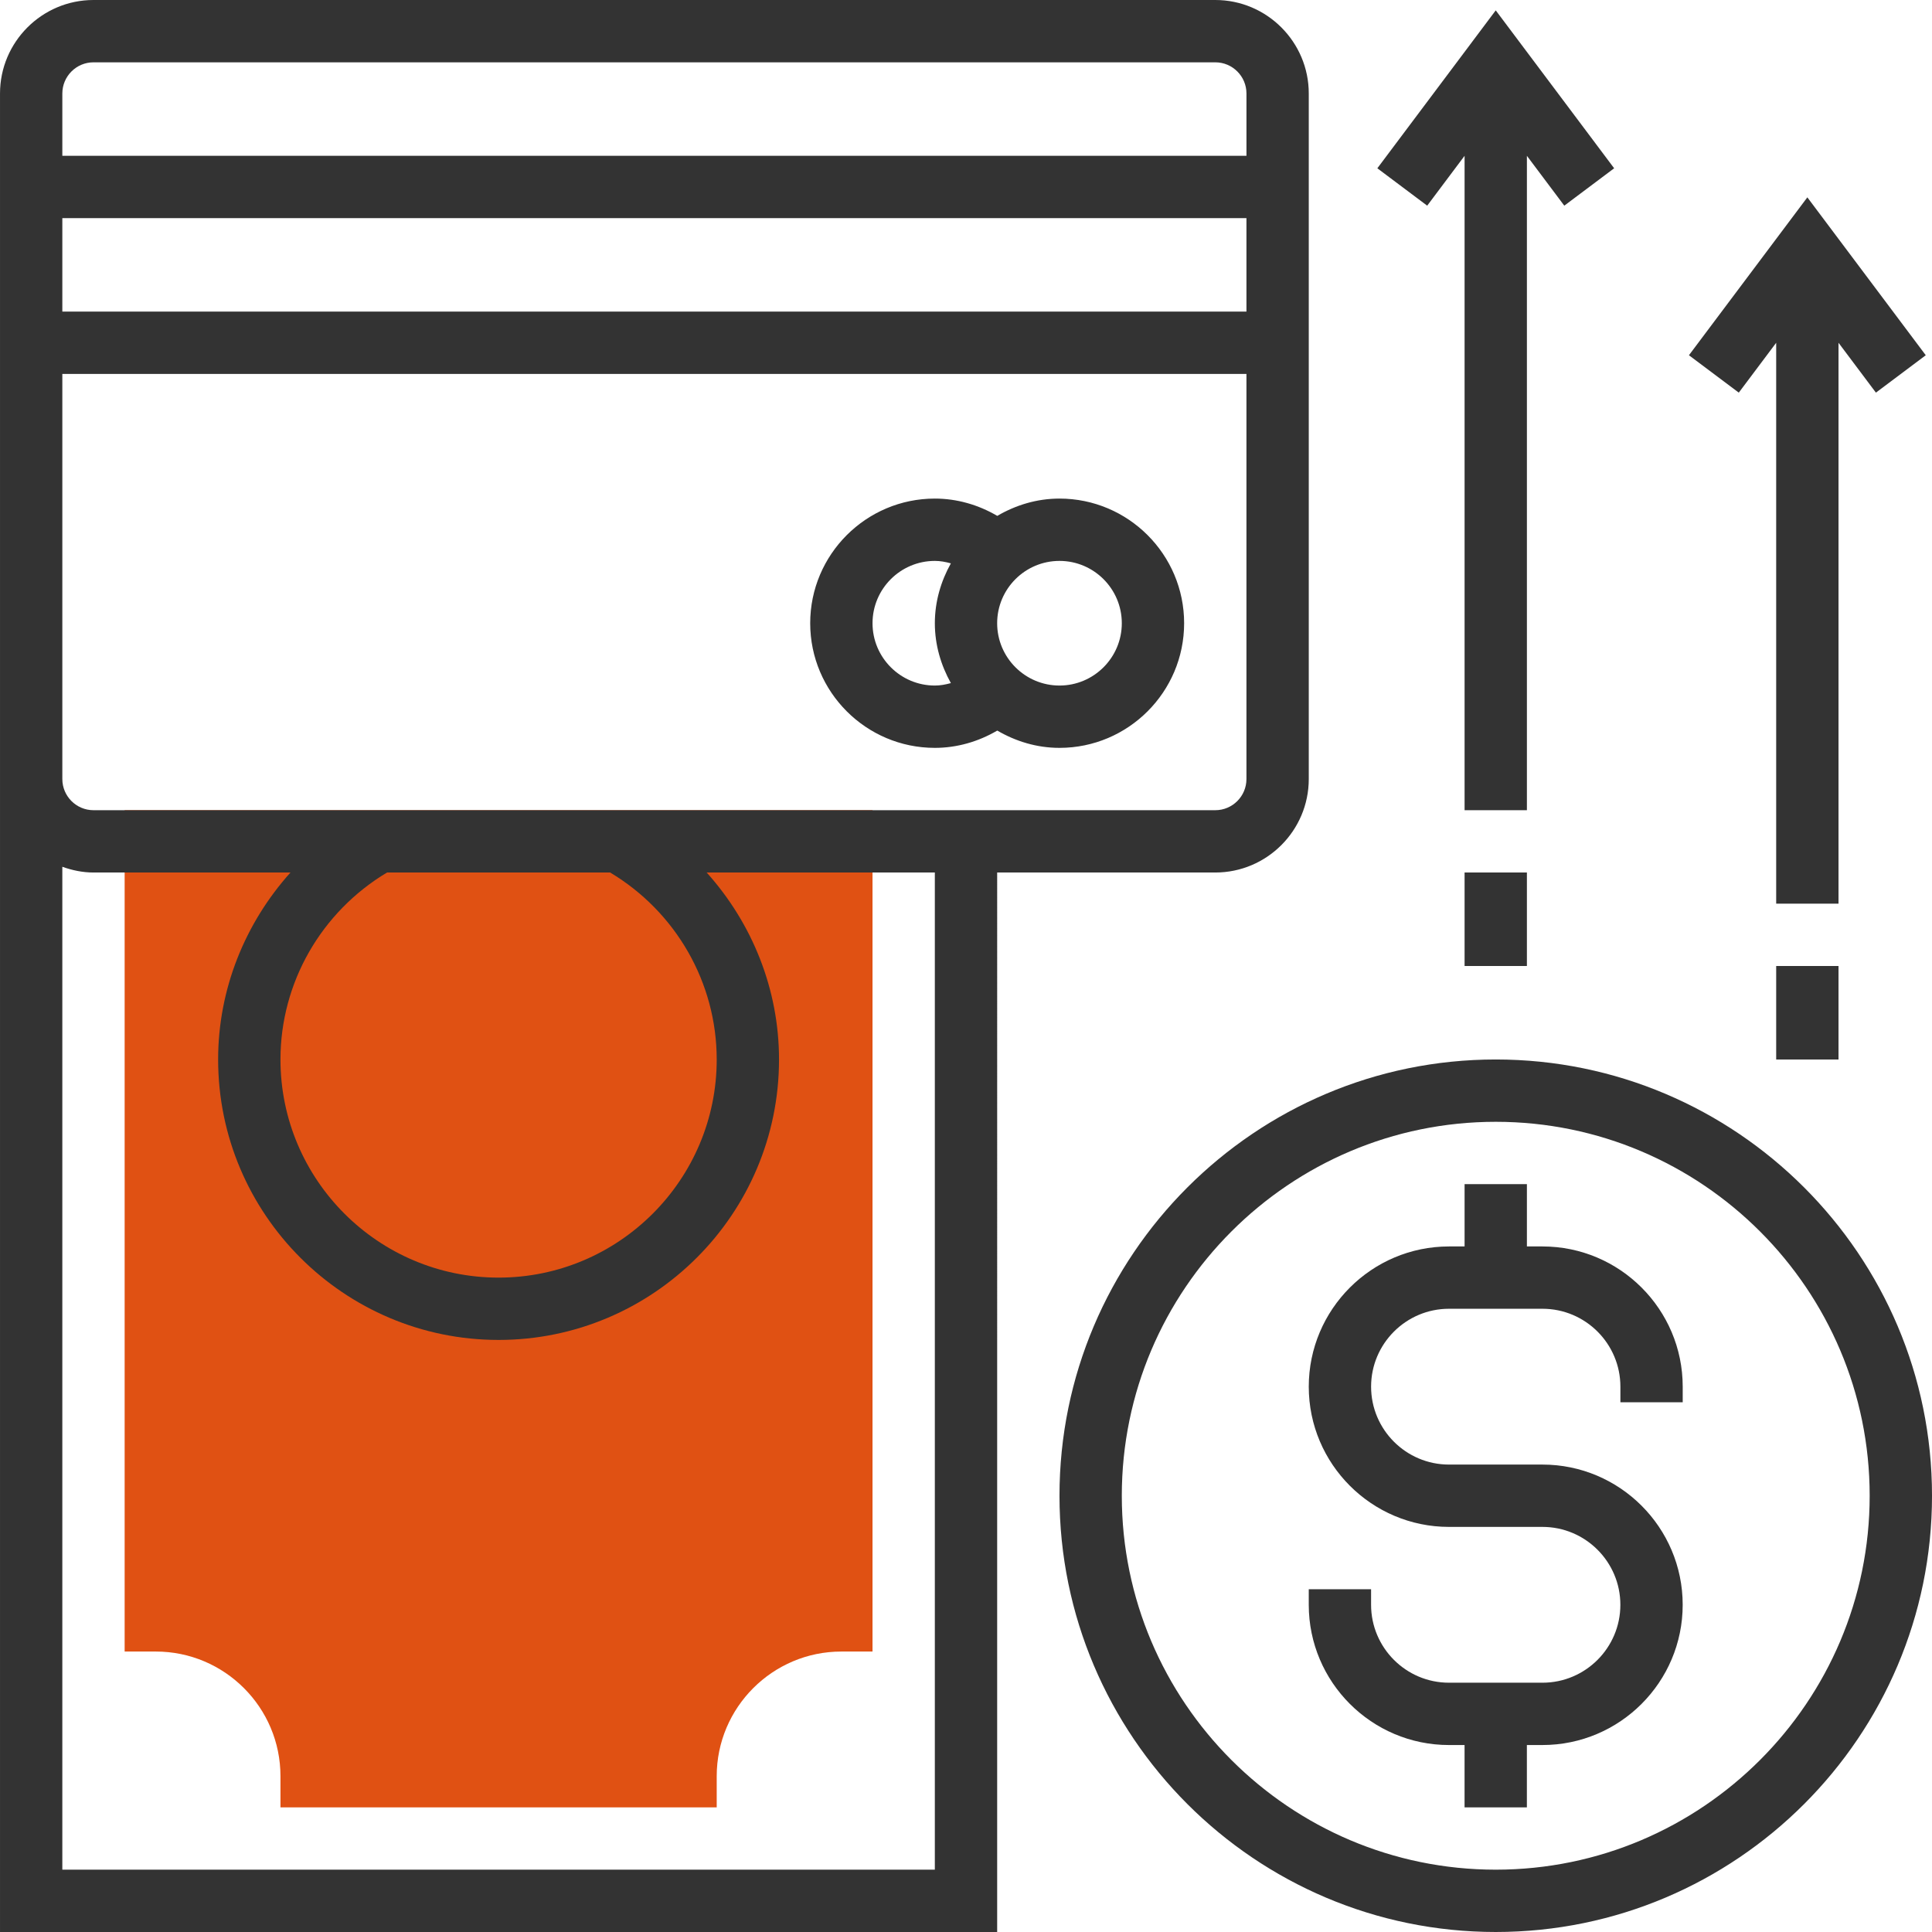 <svg xmlns="http://www.w3.org/2000/svg" id="svgid20" x="0" y="0" version="1.1" xmlns:xlink="http://www.w3.org/1999/xlink" viewBox="0 0 290.626 290.626" xml:space="preserve" repair="1"><g><g><path fill="rgb(224, 81, 19)" d="M107.814 271.875H42.19v-4.688c0-10.34-8.41-18.75-18.75-18.75h-4.69V121.875h112.5v126.563h-4.687c-10.34 0-18.75 8.41-18.75 18.75v4.687z" coriginal="rgb(249, 186, 72, 1)" colortype="0" awdzp="0" colorover="rgb(178, 219, 191)" style="fill: rgb(224, 81, 19);"></path><path fill="rgb(51, 51, 51, 1)" d="M182.813 131.25c7.753 0 14.062-6.31 14.062-14.063V14.063C196.875 6.31 190.565 0 182.813 0H14.063C6.312 0 .002 6.31.002 14.063v276.563h150V131.25h32.813zm4.688-84.375H9.377V32.813H187.5v14.062zM14.065 9.375h168.75c2.587 0 4.687 2.105 4.687 4.688v9.375H9.377v-9.375c0-2.583 2.1-4.688 4.688-4.688zM9.376 56.25H187.5v60.938c0 2.583-2.1 4.688-4.686 4.688H14.064c-2.587 0-4.687-2.105-4.687-4.688V56.25zm98.438 103.125c0 18.094-14.723 32.813-32.812 32.813s-32.812-14.72-32.812-32.813c0-11.555 6.136-22.205 16.03-28.125h33.563c9.895 5.92 16.03 16.57 16.03 28.125zm32.812 121.875H9.376V130.387c1.472.525 3.037.863 4.687.863h29.634c-6.853 7.63-10.884 17.57-10.884 28.125 0 23.26 18.923 42.188 42.187 42.188s42.187-18.928 42.187-42.188c0-10.556-4.03-20.494-10.884-28.125h34.322v150z" coriginal="rgb(51, 51, 51, 1)" colortype="1" awdzp="1" colorover="rgb(51, 51, 51, 1)" style="fill: rgb(51, 51, 51);" attrfill="block"></path><path fill="rgb(51, 51, 51, 1)" d="M140.626 112.5c3.314 0 6.534-.928 9.39-2.602 2.765 1.612 5.933 2.602 9.36 2.602 10.34 0 18.75-8.41 18.75-18.75S169.716 75 159.376 75c-3.427 0-6.595.99-9.36 2.602-2.85-1.673-6.076-2.602-9.39-2.602-10.34 0-18.75 8.41-18.75 18.75s8.41 18.75 18.75 18.75zm28.125-18.75c0 5.17-4.204 9.375-9.374 9.375S150 98.92 150 93.75s4.206-9.375 9.376-9.375 9.375 4.205 9.375 9.375zm-28.124-9.375c.82 0 1.622.15 2.41.37-1.492 2.68-2.41 5.723-2.41 9.005s.92 6.323 2.41 9.005c-.788.22-1.59.37-2.41.37-5.17 0-9.375-4.205-9.375-9.375s4.206-9.375 9.376-9.375zM225 159.375c-36.186 0-65.624 29.438-65.624 65.625s29.437 65.625 65.625 65.625 65.626-29.438 65.626-65.625-29.438-65.625-65.625-65.625zm0 121.875c-31.016 0-56.25-25.233-56.25-56.25s25.234-56.25 56.25-56.25 56.25 25.233 56.25 56.25-25.232 56.25-56.25 56.25z" colortype="1" coriginal="rgb(51, 51, 51, 1)" awdzp="1" colorover="rgb(51, 51, 51, 1)" style="fill: rgb(51, 51, 51);" attrfill="block"></path><path fill="rgb(51, 51, 51, 1)" d="M232.032 187.5h-2.344v-9.375h-9.375v9.375h-2.344c-11.63 0-21.095 9.464-21.095 21.094s9.464 21.094 21.094 21.094h14.06c6.465 0 11.72 5.26 11.72 11.72s-5.255 11.718-11.72 11.718h-14.06c-6.465 0-11.72-5.26-11.72-11.72v-2.343h-9.375v2.344c0 11.63 9.464 21.094 21.094 21.094h2.343v9.376h9.375V262.5h2.344c11.63 0 21.094-9.464 21.094-21.094s-9.464-21.094-21.094-21.094H217.97c-6.464 0-11.72-5.26-11.72-11.72s5.256-11.718 11.72-11.718h14.062c6.464 0 11.72 5.26 11.72 11.72v2.343h9.374v-2.344c0-11.63-9.465-21.093-21.094-21.093zM220.313 23.438v98.437h9.375V23.438l5.625 7.5 7.5-5.625L225 1.56 207.19 25.314l7.5 5.625zM220.313 131.25h9.375v14.063h-9.375zM267.188 51.563v84.375h9.375V51.563l5.625 7.5 7.5-5.625-17.813-23.752-17.812 23.752 7.5 5.625zM267.188 145.313h9.375v14.063h-9.375z" colortype="1" coriginal="rgb(51, 51, 51, 1)" awdzp="1" colorover="rgb(51, 51, 51, 1)" style="fill: rgb(51, 51, 51);" attrfill="block"></path></g></g></svg>